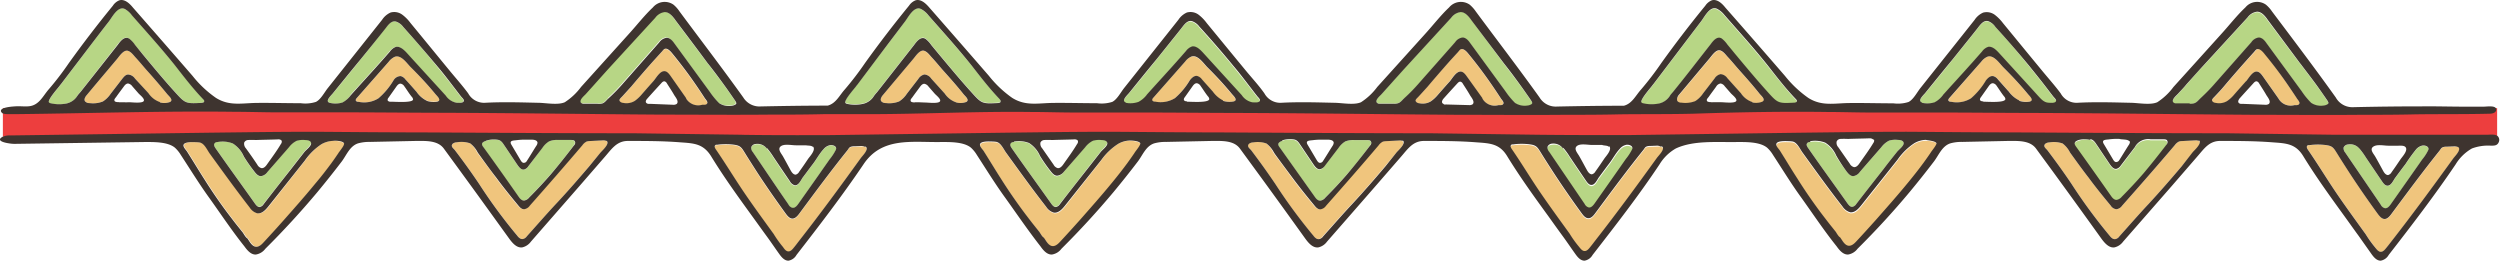 <svg id="fccfc00d-8e9b-4db5-b6a5-1d6710fc8cf4" data-name="Layer 1" xmlns="http://www.w3.org/2000/svg" viewBox="0 0 436 45.46"><defs><style>.b16361cb-ac12-4da9-b280-793606953ff0{fill:#ed3e3e;}.aac7b020-ea4e-4cf7-b118-4e58ae79e60c{fill:#f0c57d;}.ac56b418-695c-413c-93b5-c582717fa8a4{fill:#b7d685;}.ef7e3860-afa5-4f58-a26a-8845970b12a5{fill:#3e342f;}</style></defs><rect class="b16361cb-ac12-4da9-b280-793606953ff0" x="215.5" y="-196.14" width="5" height="435" transform="translate(239.36 -196.64) rotate(90)"/><path class="aac7b020-ea4e-4cf7-b118-4e58ae79e60c" d="M380.48,24.6l2.36-.12a1.11,1.11,0,0,1,.63.11c.71.46-.78,1.76-1.07,2.11L380.49,29c-1.87,2.21-3.78,4.41-5.75,6.54-1.75,1.86-3.41,3.78-5.12,5.68a1.14,1.14,0,0,1-.69.48c-.4.08-.76-.26-1-.58a92.83,92.83,0,0,1-6.66-9.05c-1.34-2-2.74-3.93-4.2-5.86-.24-.31-.83-.67-.38-1.13a1.18,1.18,0,0,1,.72-.24,4.65,4.65,0,0,1,2.31.18A4.56,4.56,0,0,1,361,26.57l.16.23c1,1.38,2,2.78,3.09,4.18,1.22,1.66,2.53,3.27,3.84,4.85a1.36,1.36,0,0,0,1,.66,1.41,1.41,0,0,0,1-.61c3.09-3.49,6.17-7,9.17-10.54a2.09,2.09,0,0,1,.74-.65A2.05,2.05,0,0,1,380.48,24.6Zm-73.09-6.82c.61-.35-.2-1-.49-1.36-1.15-1.45-2.39-2.84-3.62-4.22-.65-.73-1.25-1.48-1.91-2.18-.38-.41-.81-1-1.38-1.18-.72-.17-1.45,1-1.85,1.43l-1.76,2.09-3.51,4.18c-.27.31-.56.78-.31,1.12s.49.28.78.31a4.69,4.69,0,0,0,2.33-.28A4.57,4.57,0,0,0,297,16.35l2-2.59a1.66,1.66,0,0,1,1.06-.77,1.61,1.61,0,0,1,1.19.71l2.24,2.49.11.12a3.86,3.86,0,0,0,2,1.55A2.84,2.84,0,0,0,307.39,17.78Zm26.5,7.31A10.8,10.8,0,0,0,331,27.94L324.62,36c-.5.62-1.14,1.31-1.93,1.2a2.38,2.38,0,0,1-1.32-1c-2.43-3.08-4.72-6.27-7-9.45-.44-.61-.93-1.78-1.76-1.9a5.94,5.94,0,0,0-.65-.05c-.45,0-1.94-.11-2.13.45-.14.38.46.93.64,1.23l1,1.6c.65,1.08,1.31,2.15,2,3.2,1.33,2.09,2.71,4.14,4.21,6.12.53.69,1.06,1.39,1.6,2.07l.88,1.1c.2.24.5.82.78,1,.33.41.75,1.22,1.26,1.41s1.15-.25,1.51-.64c1.15-1.23,2.28-2.48,3.41-3.74,1.92-2.18,3.85-4.35,5.69-6.6.93-1.13,1.83-2.27,2.69-3.44.42-.58.85-1.18,1.25-1.78.2-.31,1.15-1.38,1-1.72s-1.48-.52-1.86-.51A4.33,4.33,0,0,0,333.89,25.09Zm19.76-8.7c-1.35-1.6-2.77-3.15-4.26-4.63-.64-.64-1.68-2.25-2.78-1.86a2.76,2.76,0,0,0-1.08.87L340,17.11c-.34.38-.15.61.34.65a4.69,4.69,0,0,0,3.45-.61,12.54,12.54,0,0,0,2.6-3.13c.32-.4.74-.81,1.25-.74a1.54,1.54,0,0,1,.85.6l1.78,2a.77.77,0,0,1,.12.13,4.82,4.82,0,0,0,1.81,1.55,3.77,3.77,0,0,0,1.79.15C354.82,17.53,354,16.78,353.65,16.39Zm41-3.09,2.73,3.88a2.45,2.45,0,0,0,2.74,1.17c.26-.06.55.06.78-.12.4-.31-.12-.76-.32-1.09-.58-.89-1.18-1.78-1.78-2.65C397.6,12.74,396.3,11,395,9.4c-.26-.33-.83-1-1.33-.81-.2.07-.43.45-.59.59l-1.56,1.72c-1.25,1.41-2.49,2.83-3.7,4.27-.48.58-1,1.12-1.53,1.68-.18.21-.58.47-.5.76s.43.36.64.4a2.74,2.74,0,0,0,2-.33,6.23,6.23,0,0,0,1.22-1.13c.69-.79,1.39-1.58,2.09-2.36.43-.51,1.09-1.71,1.86-1.71C394.05,12.48,394.38,12.91,394.66,13.3Zm31.43,12.39c-.33.11-.4.37-.6.61-2.9,3.62-5.64,7.33-8.42,11.07-.29.4-.67.85-1.17.84s-.82-.43-1.12-.81c-1.69-2.32-3.33-4.68-4.9-7.08-.79-1.22-1.58-2.45-2.34-3.68-.51-.82-.76-1.15-1.73-1.3a10.75,10.75,0,0,0-3.05,0,.69.69,0,0,0-.2,0,.32.32,0,0,0-.12.08c-.19.18-.05.5.11.73,1.71,2.44,3.22,5,4.91,7.47s3.44,4.87,5.18,7.29a19.11,19.11,0,0,0,1.61,2.25c.23.33.52.77,1,.77s.77-.43,1-.73.59-.74.88-1.12c3.69-4.73,7.26-9.59,10.77-14.45.3-.41,1.56-1.66.75-2a1.78,1.78,0,0,0-.65-.07l-1.21.05A1.79,1.79,0,0,0,426.09,25.69Zm-211.31-9.3c-1.34-1.6-2.76-3.15-4.25-4.63-.64-.64-1.68-2.25-2.78-1.86a2.76,2.76,0,0,0-1.08.87l-5.58,6.34c-.33.38-.14.61.34.65a4.73,4.73,0,0,0,3.46-.61,12.76,12.76,0,0,0,2.6-3.13c.32-.4.74-.81,1.25-.74a1.54,1.54,0,0,1,.85.6l1.78,2,.12.13a4.79,4.79,0,0,0,1.8,1.55,3.82,3.82,0,0,0,1.8.15C216,17.53,215.11,16.78,214.78,16.39ZM195,25.09a10.8,10.8,0,0,0-2.91,2.85L185.76,36c-.5.62-1.14,1.31-1.93,1.2a2.34,2.34,0,0,1-1.32-1c-2.43-3.08-4.72-6.27-7-9.45-.44-.61-.94-1.78-1.76-1.9a5.94,5.94,0,0,0-.65-.05c-.45,0-1.94-.11-2.14.45-.13.38.46.93.65,1.23.32.54.65,1.07,1,1.6.65,1.08,1.3,2.15,2,3.2,1.34,2.09,2.72,4.14,4.22,6.12.53.69,1,1.39,1.6,2.07l.88,1.1c.2.24.5.82.78,1,.32.41.75,1.22,1.26,1.41s1.15-.25,1.51-.64c1.15-1.23,2.28-2.48,3.41-3.74,1.92-2.18,3.85-4.35,5.69-6.6.93-1.13,1.83-2.27,2.69-3.44.42-.58.85-1.18,1.25-1.78.2-.31,1.15-1.38,1-1.72s-1.48-.52-1.86-.51A4.33,4.33,0,0,0,195,25.09Zm46.59-.49a2.05,2.05,0,0,0-.56.09,2,2,0,0,0-.74.65c-3,3.56-6.08,7.05-9.17,10.54a1.41,1.41,0,0,1-1,.61c-.4,0-.71-.34-1-.66-1.3-1.58-2.61-3.19-3.84-4.85-1-1.4-2.06-2.8-3.09-4.18a1.82,1.82,0,0,0-.15-.23A4.68,4.68,0,0,0,220.83,25a4.68,4.68,0,0,0-2.32-.18,1.17,1.17,0,0,0-.71.24c-.45.47.13.82.38,1.13,1.46,1.93,2.85,3.87,4.2,5.86A92.83,92.83,0,0,0,229,41.1c.27.32.63.66,1,.58a1.14,1.14,0,0,0,.69-.48c1.71-1.9,3.37-3.82,5.11-5.68,2-2.13,3.89-4.33,5.76-6.54l1.91-2.28c.29-.35,1.78-1.65,1.07-2.11a1.11,1.11,0,0,0-.63-.11Zm45.6,1.09c-.32.11-.39.37-.59.61-2.91,3.62-5.64,7.33-8.42,11.07-.29.4-.68.85-1.17.84s-.83-.43-1.12-.81c-1.69-2.32-3.33-4.68-4.9-7.08-.79-1.22-1.58-2.44-2.34-3.68-.51-.82-.76-1.15-1.73-1.3a10.82,10.82,0,0,0-3.06,0,.63.63,0,0,0-.19,0,.25.25,0,0,0-.12.08c-.2.18-.05.5.11.73,1.71,2.44,3.22,5,4.9,7.47s3.44,4.87,5.19,7.29a18.31,18.31,0,0,0,1.61,2.25c.23.33.52.77,1,.77s.77-.43,1-.73.58-.74.87-1.12c3.7-4.73,7.27-9.59,10.77-14.45.31-.41,1.57-1.66.75-2a1.71,1.71,0,0,0-.64-.07l-1.21.05A1.87,1.87,0,0,0,287.22,25.69Zm-25.17-7.46c.4-.31-.12-.76-.33-1.09-.58-.89-1.17-1.78-1.78-2.65-1.21-1.75-2.5-3.45-3.85-5.09-.26-.33-.83-1-1.33-.81-.21.07-.44.45-.59.59-.52.57-1,1.14-1.57,1.72-1.24,1.41-2.48,2.83-3.69,4.27-.49.58-1,1.12-1.53,1.68-.18.21-.58.47-.51.76s.44.36.65.4a2.75,2.75,0,0,0,2-.33,6.23,6.23,0,0,0,1.22-1.13c.69-.79,1.38-1.58,2.09-2.36.43-.51,1.09-1.71,1.86-1.71.47,0,.81.43,1.09.82l2.73,3.88a2.44,2.44,0,0,0,2.73,1.17C261.53,18.29,261.82,18.41,262.05,18.23Zm-93.52-.45c.61-.35-.2-1-.49-1.36-1.15-1.45-2.39-2.84-3.63-4.22-.64-.73-1.24-1.48-1.9-2.18-.39-.41-.81-1-1.38-1.18-.73-.17-1.45,1-1.85,1.43l-1.76,2.09L154,16.54c-.27.31-.56.78-.32,1.12a1,1,0,0,0,.79.31,4.7,4.7,0,0,0,2.33-.28,4.42,4.42,0,0,0,1.35-1.34l2-2.59a1.66,1.66,0,0,1,1.06-.77,1.58,1.58,0,0,1,1.18.71l2.24,2.49.11.12a3.92,3.92,0,0,0,2,1.55A2.85,2.85,0,0,0,168.53,17.78ZM75.92,16.39c-1.34-1.6-2.76-3.15-4.25-4.63C71,11.12,70,9.51,68.88,9.9a2.81,2.81,0,0,0-1.07.87l-5.58,6.34c-.34.38-.14.61.34.65A4.69,4.69,0,0,0,66,17.15,12.58,12.58,0,0,0,68.63,14a1.48,1.48,0,0,1,1.25-.74,1.52,1.52,0,0,1,.84.6c.6.67,1.19,1.35,1.79,2l.12.13a4.71,4.71,0,0,0,1.8,1.55,3.79,3.79,0,0,0,1.79.15C77.1,17.53,76.25,16.78,75.92,16.39ZM29.67,17.78c.61-.35-.21-1-.5-1.36C28,15,26.79,13.58,25.55,12.2c-.64-.73-1.25-1.48-1.9-2.18-.39-.41-.81-1-1.38-1.18-.73-.17-1.45,1-1.85,1.43l-1.76,2.09c-1.18,1.39-2.34,2.78-3.51,4.18-.27.31-.56.78-.32,1.12a1,1,0,0,0,.79.31,4.65,4.65,0,0,0,2.32-.28,4.57,4.57,0,0,0,1.36-1.34l2-2.59c.28-.35.61-.74,1.05-.77a1.58,1.58,0,0,1,1.19.71l2.24,2.49.11.12a3.92,3.92,0,0,0,2,1.55A2.85,2.85,0,0,0,29.67,17.78Zm93.52.45c.4-.31-.12-.76-.33-1.09-.58-.89-1.17-1.78-1.78-2.65-1.21-1.75-2.51-3.45-3.85-5.09-.27-.33-.84-1-1.33-.81-.21.07-.44.45-.6.59l-1.56,1.72q-1.87,2.12-3.69,4.27c-.49.58-1,1.12-1.53,1.68-.18.21-.58.47-.51.76s.44.36.64.4a2.77,2.77,0,0,0,2-.33,6.52,6.52,0,0,0,1.22-1.13c.69-.79,1.38-1.58,2.08-2.36.44-.51,1.09-1.71,1.87-1.71.47,0,.81.43,1.09.82l2.72,3.88a2.46,2.46,0,0,0,2.74,1.17C122.67,18.29,123,18.41,123.19,18.23Zm25.17,7.46c-.32.11-.4.37-.59.61-2.91,3.62-5.65,7.33-8.42,11.07-.29.4-.68.85-1.18.84s-.82-.43-1.11-.81q-2.55-3.48-4.91-7.08c-.78-1.22-1.57-2.44-2.33-3.68-.51-.82-.77-1.15-1.74-1.3a10.74,10.74,0,0,0-3.05,0,.63.63,0,0,0-.19,0,.25.25,0,0,0-.12.08c-.2.18,0,.5.11.73,1.7,2.44,3.22,5,4.9,7.47s3.44,4.87,5.19,7.29a18.31,18.31,0,0,0,1.61,2.25c.23.33.52.77.95.77s.78-.43,1-.73.58-.74.87-1.12c3.7-4.73,7.27-9.59,10.77-14.45.3-.41,1.56-1.66.75-2a1.71,1.71,0,0,0-.64-.07L149,25.6A1.87,1.87,0,0,0,148.36,25.69ZM102.75,24.6a2,2,0,0,0-.55.09,2,2,0,0,0-.74.65c-3,3.56-6.08,7.05-9.17,10.54a1.43,1.43,0,0,1-1,.61c-.4,0-.71-.34-1-.66-1.31-1.58-2.62-3.19-3.84-4.85-1-1.4-2.06-2.8-3.09-4.18l-.16-.23A4.54,4.54,0,0,0,82,25a4.68,4.68,0,0,0-2.32-.18,1.17,1.17,0,0,0-.71.24c-.45.47.13.82.37,1.13,1.47,1.93,2.86,3.87,4.21,5.86a91.21,91.21,0,0,0,6.66,9.05c.27.32.63.66,1,.58a1.14,1.14,0,0,0,.69-.48c1.71-1.9,3.37-3.82,5.11-5.68,2-2.13,3.89-4.33,5.76-6.54l1.91-2.28c.29-.35,1.78-1.65,1.07-2.11a1.14,1.14,0,0,0-.63-.11Zm-46.59.49a10.77,10.77,0,0,0-2.9,2.85L46.9,36c-.5.62-1.14,1.31-1.93,1.2a2.31,2.31,0,0,1-1.32-1c-2.43-3.08-4.72-6.27-7-9.45-.43-.61-.93-1.78-1.75-1.9a6.14,6.14,0,0,0-.66-.05c-.44,0-1.93-.11-2.13.45-.13.38.46.93.64,1.23l1,1.6c.66,1.08,1.31,2.15,2,3.2,1.33,2.09,2.71,4.14,4.22,6.12.53.69,1.05,1.39,1.6,2.07l.88,1.1c.19.24.5.82.78,1,.32.41.75,1.22,1.26,1.41s1.15-.25,1.51-.64q1.73-1.84,3.4-3.74c1.93-2.18,3.86-4.35,5.7-6.6.93-1.13,1.83-2.27,2.69-3.44.42-.58.84-1.18,1.24-1.78.21-.31,1.15-1.38,1-1.72s-1.47-.52-1.85-.51A4.41,4.41,0,0,0,56.16,25.09Z"/><path class="ac56b418-695c-413c-93b5-c582717fa8a4" d="M315.69,24.76a4.89,4.89,0,0,1,2.61.26,5,5,0,0,1,1.91,2.25A28.74,28.74,0,0,0,322,29.84c.32.42.69.88,1.2.88a1.7,1.7,0,0,0,1.17-.75c1.24-1.44,2.5-2.88,3.75-4.32a3.85,3.85,0,0,1,1.33-1.12A3.77,3.77,0,0,1,331,24.4c.38,0,1,.1,1,.59s-.88,1.13-1.15,1.48c-.8,1-1.6,2-2.39,3.05-1.57,2-3.15,4-4.72,6.05a1.07,1.07,0,0,1-.72.51c-.35,0-.6-.31-.81-.59-2.29-3.24-4.64-6.45-6.9-9.71-.16-.23-.32-.52-.18-.75S315.45,24.79,315.69,24.76Zm93.05,1a1.16,1.16,0,0,0,.28.87l6.2,9.12a1.1,1.1,0,0,0,.72.6c.41.06.75-.33,1-.67l3.63-5.16c.61-.87,1.23-1.74,1.84-2.63a7.92,7.92,0,0,0,1.09-1.68c.22-.57-.49-.86-1-.79a2,2,0,0,0-1.15.7,30.24,30.24,0,0,0-1.83,2.54c-.6.77-1.18,1.57-1.77,2.36-.35.46-.75,1.52-1.47,1.39-.35-.06-.59-.39-.8-.68l-2.88-4.26a13,13,0,0,0-1.11-1.53,2.07,2.07,0,0,0-2-.72A.92.92,0,0,0,408.74,25.73Zm-46.72,0c2,2.85,4,5.68,6.05,8.53.26.35.57.75,1,.75a1.45,1.45,0,0,0,.89-.52c1.3-1.31,2.56-2.65,3.77-4.05,1.41-1.6,2.74-3.28,4-5,.16-.2.33-.49.2-.73s-.43-.27-.69-.27l-2.2,0a2.66,2.66,0,0,0-2.79,1.39L369.88,29a1.37,1.37,0,0,1-.68.56c-.52.13-1-.38-1.26-.82l-1.54-2.29c-.2-.31-.41-.62-.62-.93-.34-.49-.61-1-1.22-1.12a4.28,4.28,0,0,0-2.07.16C361.81,24.79,361.54,25.08,362,25.73Zm-70.76-9c.16-.24.36-.44.54-.66,2.16-2.74,4.3-5.48,6.45-8.22.46-.58,1.2-1.59,2-1.06a4.71,4.71,0,0,1,1,1.08c.45.53.89,1.07,1.34,1.62,1.82,2.18,3.64,4.37,5.54,6.48s1.91,2.16,4.8,2a1,1,0,0,0,.36-.12c.16-.27-.05-.41-.18-.56-1.74-1.84-3.27-3.85-4.84-5.81-2.41-3-5-5.88-7.54-8.78a4,4,0,0,0-1.35-1.12c-1.2-.5-2.15,1.43-2.72,2.18-1,1.25-1.91,2.51-2.86,3.76l-5.49,7.23a2.92,2.92,0,0,0-.23.29c-.28.38-2.14,2.47-1.84,2.88a.46.46,0,0,0,.26.15,6.48,6.48,0,0,0,2.84,0A3,3,0,0,0,291.26,16.69Zm47.63-.12c2.27-2.52,4.57-5,6.8-7.57a2.15,2.15,0,0,1,1.09-.8c.69-.13,1.31.44,1.79,1,2.28,2.51,4.57,5,6.84,7.5.53.57,1,1.2,1.85,1.25.3,0,1.33.14,1.33-.38,0-.23-.34-.51-.46-.67-.47-.59-.92-1.2-1.38-1.79-.92-1.2-1.87-2.37-2.81-3.54Q351.06,8.05,348,4.7a2.67,2.67,0,0,0-1.27-.94c-.87-.23-1.48.77-1.94,1.34-.7.89-1.41,1.77-2.12,2.65l-2.11,2.63c-1.61,2-3.23,4-4.85,5.95-.31.36-1.35,1.32-.55,1.59a4.22,4.22,0,0,0,2.23,0A4.26,4.26,0,0,0,338.89,16.57Zm44.9.55a32.92,32.92,0,0,0,2.66-2.75l6.18-7a1.87,1.87,0,0,1,1.29-.82c.59,0,1,.52,1.37,1l6.15,8.4a12.66,12.66,0,0,0,1.64,2,3.07,3.07,0,0,0,2.12.47c.24,0,.81-.1.87-.4s-.36-.72-.49-.94c-.47-.73-1-1.44-1.5-2.14-.94-1.29-1.91-2.54-2.86-3.8a.69.69,0,0,1-.11-.13l-5.65-7.53-.11-.16c-.44-.6-1-1.25-1.75-1.25a2.42,2.42,0,0,0-1.66,1l-7.79,8.49c-1,1-1.9,2.11-2.85,3.16-.47.53-.94,1.06-1.42,1.58l-.07.08c-.25.28-1.19,1-.82,1.49a.64.64,0,0,0,.56.18c.77,0,1.55,0,2.31,0a2.1,2.1,0,0,0,.83-.08C383.13,17.88,383.45,17.41,383.79,17.12Zm-138.87,0a31.51,31.51,0,0,0,2.67-2.75l6.18-7a1.87,1.87,0,0,1,1.29-.82c.58,0,1,.52,1.37,1l6.14,8.4a13.3,13.3,0,0,0,1.65,2,3.07,3.07,0,0,0,2.12.47c.24,0,.81-.1.87-.4s-.36-.72-.49-.94c-.48-.73-1-1.44-1.51-2.14-.93-1.29-1.9-2.54-2.86-3.8a1.47,1.47,0,0,1-.1-.13L256.6,3.47l-.11-.16c-.45-.6-1-1.25-1.75-1.25a2.4,2.4,0,0,0-1.66,1l-7.79,8.49c-1,1-1.91,2.11-2.85,3.16L241,16.31a.29.29,0,0,0-.07.08c-.25.28-1.19,1-.82,1.49a.63.63,0,0,0,.55.18c.78,0,1.55,0,2.32,0a2.1,2.1,0,0,0,.83-.08C244.27,17.88,244.58,17.41,244.92,17.12Zm25,8.61a1.12,1.12,0,0,0,.28.87l6.2,9.12a1.11,1.11,0,0,0,.71.6c.42.06.75-.33,1-.67l3.63-5.16,1.84-2.63a8.79,8.79,0,0,0,1.09-1.68c.22-.57-.49-.86-1-.79a2,2,0,0,0-1.15.7c-.71.76-1.2,1.72-1.83,2.54s-1.17,1.57-1.76,2.36c-.36.46-.75,1.52-1.47,1.39-.35-.06-.59-.39-.8-.68-1-1.41-1.93-2.84-2.88-4.26a12,12,0,0,0-1.12-1.53,2.05,2.05,0,0,0-2-.72A.9.9,0,0,0,269.88,25.73ZM200,16.57c2.26-2.52,4.57-5,6.79-7.57a2.22,2.22,0,0,1,1.1-.8c.69-.13,1.3.44,1.79,1l6.84,7.5a2.89,2.89,0,0,0,1.84,1.25c.31,0,1.34.14,1.34-.38,0-.23-.34-.51-.46-.67-.48-.59-.92-1.2-1.39-1.79-.92-1.2-1.86-2.37-2.81-3.54q-2.87-3.48-5.92-6.83a2.67,2.67,0,0,0-1.27-.94c-.87-.23-1.48.77-1.94,1.34-.7.89-1.42,1.77-2.12,2.65l-2.11,2.63c-1.61,2-3.23,4-4.85,5.95-.31.36-1.35,1.32-.55,1.59a4.22,4.22,0,0,0,2.23,0A4.35,4.35,0,0,0,200,16.57ZM161.89,2.67a3.9,3.9,0,0,0-1.34-1.12c-1.2-.5-2.16,1.43-2.73,2.18L155,7.49l-5.49,7.23a2.92,2.92,0,0,0-.23.29c-.28.38-2.15,2.47-1.84,2.88a.46.46,0,0,0,.26.15,6.48,6.48,0,0,0,2.84,0,3,3,0,0,0,1.89-1.38,6.76,6.76,0,0,1,.54-.66c2.16-2.74,4.3-5.48,6.45-8.22.46-.58,1.2-1.59,2-1.06a4.71,4.71,0,0,1,1,1.08l1.34,1.62c1.82,2.18,3.63,4.37,5.54,6.48s1.91,2.16,4.79,2a1,1,0,0,0,.37-.12c.15-.27-.05-.41-.19-.56-1.73-1.84-3.27-3.85-4.83-5.81C167,8.43,164.44,5.57,161.89,2.67Zm61.26,23.06,6.06,8.53c.26.35.57.75,1,.75a1.4,1.4,0,0,0,.88-.52c1.31-1.31,2.57-2.65,3.78-4.05,1.41-1.6,2.74-3.28,4-5,.15-.2.32-.49.2-.73s-.43-.27-.69-.27c-.74,0-1.46,0-2.2,0a3.73,3.73,0,0,0-1.59.23,3.69,3.69,0,0,0-1.2,1.16c-.81,1.05-1.62,2.12-2.43,3.18a1.42,1.42,0,0,1-.68.56c-.52.13-1-.38-1.26-.82l-1.54-2.29c-.21-.31-.41-.62-.62-.92-.34-.5-.62-1-1.22-1.13a4.27,4.27,0,0,0-2.07.16C223,24.79,222.68,25.08,223.15,25.73ZM176.21,25c-.13.23,0,.52.18.75,2.27,3.26,4.62,6.47,6.91,9.71.21.28.46.61.81.59a1.11,1.11,0,0,0,.72-.51c1.57-2,3.15-4,4.72-6.05l2.39-3.05c.26-.35,1.07-1,1.15-1.48s-.6-.58-1-.59a3.77,3.77,0,0,0-1.53.13,3.85,3.85,0,0,0-1.33,1.12L185.5,30a1.66,1.66,0,0,1-1.16.75c-.51,0-.88-.46-1.2-.88a26.81,26.81,0,0,1-1.79-2.57A5,5,0,0,0,179.44,25a4.89,4.89,0,0,0-2.61-.26C176.59,24.79,176.32,24.82,176.21,25Zm-91.92.7c2,2.85,4,5.68,6.06,8.53.25.35.57.75,1,.75a1.4,1.4,0,0,0,.88-.52c1.31-1.31,2.57-2.65,3.78-4.05,1.41-1.6,2.74-3.28,4-5,.16-.2.33-.49.21-.73s-.44-.27-.69-.27c-.74,0-1.47,0-2.2,0a3.71,3.71,0,0,0-1.59.23,3.69,3.69,0,0,0-1.2,1.16L92.15,29a1.35,1.35,0,0,1-.67.56c-.53.13-1-.38-1.26-.82l-1.54-2.29c-.21-.31-.41-.62-.62-.92-.34-.5-.62-1-1.22-1.13a4.32,4.32,0,0,0-2.08.16C84.09,24.79,83.82,25.08,84.29,25.73ZM37.35,25c-.13.23,0,.52.18.75,2.27,3.26,4.62,6.47,6.91,9.71.2.28.46.61.81.59a1.07,1.07,0,0,0,.71-.51c1.58-2,3.15-4,4.73-6.05l2.38-3.05c.27-.35,1.08-1,1.16-1.48s-.6-.58-1-.59a3.75,3.75,0,0,0-1.53.13,3.76,3.76,0,0,0-1.33,1.12L46.64,30a1.68,1.68,0,0,1-1.16.75c-.51,0-.89-.46-1.2-.88a26.81,26.81,0,0,1-1.79-2.57A5,5,0,0,0,40.57,25a4.85,4.85,0,0,0-2.6-.26C37.73,24.79,37.46,24.82,37.35,25Zm93.67.7a1.11,1.11,0,0,0,.27.87c2.08,3,4.13,6.08,6.21,9.12a1.08,1.08,0,0,0,.71.6c.41.06.75-.33,1-.67l3.64-5.16c.6-.87,1.22-1.74,1.84-2.63a8.79,8.79,0,0,0,1.09-1.68c.22-.57-.5-.86-1-.79a2,2,0,0,0-1.15.7c-.71.76-1.2,1.72-1.83,2.54S140.6,30.2,140,31c-.35.46-.75,1.52-1.46,1.39a1.4,1.4,0,0,1-.8-.68c-1-1.41-1.93-2.84-2.88-4.26a13.05,13.05,0,0,0-1.12-1.53,2.06,2.06,0,0,0-2-.72A.89.89,0,0,0,131,25.73Zm-25-8.61a31.51,31.51,0,0,0,2.67-2.75l6.17-7a1.91,1.91,0,0,1,1.3-.82c.58,0,1,.52,1.37,1l6.14,8.4a13.3,13.3,0,0,0,1.65,2,3.06,3.06,0,0,0,2.12.47c.24,0,.81-.1.87-.4s-.36-.72-.5-.94c-.47-.73-1-1.44-1.5-2.14-.93-1.29-1.9-2.54-2.86-3.8l-.11-.13c-1.87-2.51-3.76-5-5.64-7.53l-.11-.16c-.45-.6-1-1.25-1.76-1.25a2.42,2.42,0,0,0-1.66,1l-7.79,8.49c-1,1-1.9,2.11-2.84,3.16l-1.42,1.58a.29.29,0,0,0-.07.08c-.26.28-1.19,1-.83,1.49a.65.65,0,0,0,.56.18c.78,0,1.55,0,2.31,0A2.17,2.17,0,0,0,105,18C105.41,17.88,105.72,17.41,106.06,17.12Zm-92.53-.43c.16-.24.37-.44.55-.66q3.24-4.11,6.44-8.22c.46-.58,1.2-1.59,2-1.06a4.46,4.46,0,0,1,1,1.08L24.9,9.45c1.81,2.18,3.63,4.37,5.53,6.48s1.92,2.16,4.8,2a1,1,0,0,0,.36-.12c.16-.27,0-.41-.18-.56-1.73-1.84-3.27-3.85-4.83-5.81-2.41-3-5-5.88-7.55-8.78a3.9,3.9,0,0,0-1.34-1.12C20.49,1.05,19.53,3,19,3.73,18,5,17.06,6.24,16.1,7.49l-5.48,7.23a2.92,2.92,0,0,0-.23.29c-.28.38-2.15,2.47-1.85,2.88a.46.46,0,0,0,.27.15,6.48,6.48,0,0,0,2.84,0A3,3,0,0,0,13.53,16.69Zm47.64-.12c2.26-2.52,4.56-5,6.79-7.57a2.2,2.2,0,0,1,1.09-.8c.69-.13,1.31.44,1.8,1,2.27,2.51,4.56,5,6.84,7.5a2.89,2.89,0,0,0,1.84,1.25c.3,0,1.33.14,1.33-.38,0-.23-.34-.51-.46-.67-.47-.59-.92-1.2-1.38-1.79-.92-1.2-1.86-2.37-2.81-3.54Q73.35,8.05,70.29,4.7A2.67,2.67,0,0,0,69,3.76c-.88-.23-1.48.77-1.94,1.34C66.38,6,65.66,6.87,65,7.75l-2.11,2.63c-1.61,2-3.23,4-4.86,5.95-.3.36-1.34,1.32-.54,1.59a4.22,4.22,0,0,0,2.23,0A4.44,4.44,0,0,0,61.17,16.57Z"/><path class="ef7e3860-afa5-4f58-a26a-8845970b12a5" d="M172.46,13.22q-5.21-6-10.41-11.93c-.62-.72-1.46-1.49-2.36-1.24a2.48,2.48,0,0,0-1.15.93q-4,4.89-7.67,10a53.7,53.7,0,0,1-3.52,4.6c-.95,1.05-1.56,2.46-3,2.84-3.89,0-7.77.06-11.65.14A3.31,3.31,0,0,1,129.63,17C126,11.93,122.22,7,118.51,2A5.51,5.51,0,0,0,117.45.81a2.68,2.68,0,0,0-3.59.49c-1.49,1.4-2.8,3.1-4.18,4.61l-8.34,9.25a10.91,10.91,0,0,1-2.84,2.67c-1.16.52-3.17.14-4.47.1-3.17-.07-6.36-.18-9.53,0a3.17,3.17,0,0,1-2.85-1.65c-1.05-1.42-2.24-2.74-3.35-4.1C76.05,9.45,73.83,6.72,71.58,4a6.92,6.92,0,0,0-1.45-1.46,2.37,2.37,0,0,0-2-.36,3.44,3.44,0,0,0-1.49,1.27l-9.46,11.9c-.59.73-1.23,2-2.08,2.42a6.05,6.05,0,0,1-2.65.23c-2.57,0-5.14-.08-7.7-.05s-4.74.59-7.09-.88a19.14,19.14,0,0,1-4.09-3.85q-5.21-6-10.41-11.93C22.57.57,21.72-.2,20.83.05A2.43,2.43,0,0,0,19.68,1q-4,4.89-7.67,10a51.83,51.83,0,0,1-3.53,4.6c-1,1.15-1.66,2.75-3.41,2.93-.61.07-1.24,0-1.86,0-.42,0-3.85.1-2.88,1.14.22.23.85.25,1.38.23l.68,0h.94c12.55-.14,25.15-.57,37.7-.4,2.8,0,5.64.12,8.47.09,3.14,0,6.28,0,9.41,0,6.22,0,12.43.07,18.65.08,12.57.05,25.15.23,37.72.32,6.29,0,12.57.06,18.86,0,3.15,0,6.3,0,9.44-.08,2.52,0,5,0,7.55,0,9.59,0,19.17-.51,28.77-.38,2.79,0,5.63.12,8.46.09,3.14,0,6.28,0,9.42,0,6.21,0,12.42.07,18.64.08,12.57.05,25.15.23,37.72.32,6.29,0,12.58.06,18.86,0,3.15,0,6.31,0,9.44-.08,4.31-.06,8.53,0,12.84-.11,7.81-.26,15.64-.41,23.48-.3,2.8,0,5.63.12,8.47.09,3.13,0,6.27,0,9.41,0,6.21,0,12.43.07,18.64.08,12.58.05,25.15.23,37.72.32,6.29,0,12.58.06,18.87,0,3.14,0,6.28,0,9.43-.08,4.31-.06,8.53,0,12.84-.11.48,0,1.06-.12,1.18-.57.24-1-1.67-.64-2.21-.66l-3.35,0c-2.47,0-4.95-.08-7.4-.05q-6,0-11.91.14A3.3,3.3,0,0,1,407.36,17C403.74,11.93,400,7,396.24,2A5.56,5.56,0,0,0,395.17.81a2.66,2.66,0,0,0-3.58.49c-1.49,1.4-2.8,3.1-4.18,4.61-2.79,3.09-5.56,6.17-8.35,9.25a10.88,10.88,0,0,1-2.83,2.67c-1.17.52-3.18.14-4.47.1-3.18-.07-6.36-.18-9.54,0a3.16,3.16,0,0,1-2.84-1.65c-1.06-1.42-2.25-2.74-3.36-4.1-2.24-2.71-4.47-5.44-6.71-8.16a7.43,7.43,0,0,0-1.45-1.46,2.39,2.39,0,0,0-2-.36,3.44,3.44,0,0,0-1.49,1.27l-9.46,11.9c-.58.73-1.22,2-2.07,2.42a6.08,6.08,0,0,1-2.65.23c-2.57,0-5.14-.08-7.71-.05s-4.74.59-7.09-.88a19.62,19.62,0,0,1-4.09-3.85q-5.19-6-10.41-11.93C300.3.57,299.45-.2,298.55.05A2.53,2.53,0,0,0,297.4,1q-4,4.89-7.67,10a53.7,53.7,0,0,1-3.52,4.6c-.95,1.05-1.56,2.46-3,2.84-3.88,0-7.77.06-11.64.14A3.29,3.29,0,0,1,268.5,17c-3.63-5.07-7.42-10-11.12-15A5.85,5.85,0,0,0,256.31.81a2.68,2.68,0,0,0-3.59.49c-1.49,1.4-2.79,3.1-4.17,4.61l-8.35,9.25a10.91,10.91,0,0,1-2.84,2.67c-1.16.52-3.17.14-4.47.1-3.17-.07-6.36-.18-9.53,0a3.17,3.17,0,0,1-2.85-1.65c-1-1.42-2.24-2.74-3.35-4.1-2.24-2.71-4.47-5.44-6.71-8.16A7.21,7.21,0,0,0,209,2.54a2.37,2.37,0,0,0-2-.36,3.44,3.44,0,0,0-1.49,1.27l-9.46,11.9c-.58.73-1.23,2-2.07,2.42a6.11,6.11,0,0,1-2.66.23c-2.56,0-5.13-.08-7.7-.05s-4.74.59-7.09-.88A19.37,19.37,0,0,1,172.46,13.22Zm-115,4.7c-.8-.27.24-1.23.54-1.59,1.63-2,3.25-4,4.86-5.95L65,7.75c.7-.88,1.42-1.76,2.12-2.65.46-.57,1.06-1.57,1.94-1.34a2.67,2.67,0,0,1,1.27.94q3,3.35,5.92,6.83c1,1.17,1.89,2.34,2.81,3.54.46.59.91,1.2,1.38,1.79.12.16.46.44.46.67,0,.52-1,.4-1.33.38a2.89,2.89,0,0,1-1.84-1.25c-2.28-2.5-4.57-5-6.84-7.5-.49-.52-1.11-1.09-1.8-1A2.2,2.2,0,0,0,68,9c-2.23,2.57-4.53,5.05-6.79,7.57a4.44,4.44,0,0,1-1.49,1.31A4.22,4.22,0,0,1,57.45,17.92Zm17-.33A4.71,4.71,0,0,1,72.63,16l-.12-.13c-.6-.68-1.19-1.36-1.79-2a1.52,1.52,0,0,0-.84-.6,1.48,1.48,0,0,0-1.25.74A12.58,12.58,0,0,1,66,17.15a4.69,4.69,0,0,1-3.45.61c-.48,0-.68-.27-.34-.65l5.58-6.34a2.81,2.81,0,0,1,1.07-.87C70,9.51,71,11.12,71.67,11.76c1.49,1.48,2.91,3,4.25,4.63.33.39,1.18,1.14.3,1.35A3.79,3.79,0,0,1,74.43,17.59Zm-6.27.15a.67.67,0,0,1-.52-.14.24.24,0,0,1-.06-.09.53.53,0,0,1,.14-.46l1.35-1.91c.19-.28.46-.59.79-.55a1,1,0,0,1,.63.47c.44.6.8,1.22,1.29,1.82a.78.78,0,0,1,.23.46C72,18,68.69,17.72,68.16,17.74Zm36,.35c-.76,0-1.53,0-2.31,0a.65.65,0,0,1-.56-.18c-.36-.47.57-1.21.83-1.49a.29.29,0,0,1,.07-.08l1.42-1.58c.94-1.05,1.89-2.12,2.84-3.16l7.79-8.49a2.42,2.42,0,0,1,1.66-1c.74,0,1.31.65,1.76,1.25l.11.16c1.88,2.5,3.77,5,5.64,7.53l.11.13c1,1.26,1.93,2.51,2.86,3.8.51.7,1,1.41,1.5,2.14.14.22.56.71.5.94s-.63.39-.87.4a3.06,3.06,0,0,1-2.12-.47,13.3,13.3,0,0,1-1.65-2l-6.14-8.4c-.34-.49-.79-1-1.37-1a1.91,1.91,0,0,0-1.3.82l-6.17,7a31.51,31.51,0,0,1-2.67,2.75c-.34.29-.65.76-1.09.89A2.17,2.17,0,0,1,104.13,18.09ZM8.81,18a.46.46,0,0,1-.27-.15c-.3-.41,1.57-2.5,1.85-2.88a2.92,2.92,0,0,1,.23-.29L16.1,7.49C17.06,6.24,18,5,19,3.73c.57-.75,1.53-2.68,2.73-2.18A3.9,3.9,0,0,1,23,2.67c2.55,2.9,5.14,5.76,7.55,8.78,1.56,2,3.1,4,4.83,5.81.14.15.34.29.18.56a1,1,0,0,1-.36.12c-2.88.15-2.87.13-4.8-2s-3.72-4.3-5.53-6.48L23.55,7.83a4.46,4.46,0,0,0-1-1.08c-.84-.53-1.58.48-2,1.06Q17.31,11.92,14.08,16c-.18.22-.39.42-.55.66a3,3,0,0,1-1.88,1.38A6.48,6.48,0,0,1,8.81,18Zm11.9-.2a1.19,1.19,0,0,1-.61-.08.24.24,0,0,1-.14-.17c-.09-.23.19-.48.32-.67.41-.59.86-1.17,1.29-1.76.19-.27.44-.56.77-.56a1.14,1.14,0,0,1,.72.47l1.1,1.26c.24.27,1,.84.94,1.24-.07.57-2.12.3-2.56.3C21.94,17.87,21.31,17.81,20.71,17.84Zm7.18,0a3.92,3.92,0,0,1-2-1.55l-.11-.12L23.54,13.7A1.58,1.58,0,0,0,22.35,13c-.44,0-.77.42-1.05.77l-2,2.59a4.57,4.57,0,0,1-1.36,1.34,4.65,4.65,0,0,1-2.32.28,1,1,0,0,1-.79-.31c-.24-.34.05-.81.32-1.12,1.17-1.4,2.33-2.79,3.51-4.18l1.76-2.09c.4-.47,1.12-1.6,1.85-1.43.57.15,1,.77,1.38,1.18.65.7,1.26,1.45,1.9,2.18C26.79,13.58,28,15,29.17,16.42c.29.36,1.11,1,.5,1.36A2.85,2.85,0,0,1,27.89,17.86Zm85.48.31a1.76,1.76,0,0,1-.33,0,.63.63,0,0,1-.22-.08c-.35-.22-.16-.58.05-.81.81-.91,1.62-1.8,2.45-2.7.15-.18.36-.38.6-.33a.72.72,0,0,1,.4.37c.41.65.85,1.3,1.25,2,.23.39.9,1.14.44,1.57a1,1,0,0,1-.63.14Zm6.29-1-2.72-3.88c-.28-.39-.62-.82-1.09-.82-.78,0-1.43,1.2-1.87,1.71-.7.78-1.39,1.57-2.08,2.36a6.52,6.52,0,0,1-1.22,1.13,2.77,2.77,0,0,1-2,.33c-.2,0-.57-.15-.64-.4s.33-.55.51-.76c.52-.56,1-1.1,1.53-1.68q1.82-2.16,3.69-4.27l1.56-1.72c.16-.14.39-.52.6-.59.49-.19,1.06.48,1.33.81,1.34,1.64,2.64,3.34,3.85,5.09.61.87,1.2,1.76,1.78,2.65.21.33.73.78.33,1.09-.23.18-.52.06-.79.12A2.46,2.46,0,0,1,119.66,17.18Zm215.51.74c-.8-.27.24-1.23.55-1.59,1.62-2,3.24-4,4.85-5.95l2.11-2.63c.71-.88,1.42-1.76,2.12-2.65.46-.57,1.07-1.57,1.94-1.34A2.67,2.67,0,0,1,348,4.7q3.06,3.35,5.93,6.83c.94,1.17,1.89,2.34,2.81,3.54.46.59.91,1.2,1.38,1.79.12.16.46.44.46.67,0,.52-1,.4-1.33.38-.82-.05-1.32-.68-1.85-1.25-2.27-2.5-4.56-5-6.84-7.5-.48-.52-1.1-1.09-1.79-1a2.15,2.15,0,0,0-1.09.8c-2.23,2.57-4.53,5.05-6.8,7.57a4.26,4.26,0,0,1-1.49,1.31A4.22,4.22,0,0,1,335.17,17.92Zm17-.33A4.82,4.82,0,0,1,350.35,16a.77.77,0,0,0-.12-.13l-1.78-2a1.54,1.54,0,0,0-.85-.6c-.51-.07-.93.34-1.25.74a12.54,12.54,0,0,1-2.6,3.13,4.69,4.69,0,0,1-3.45.61c-.49,0-.68-.27-.34-.65l5.57-6.34a2.76,2.76,0,0,1,1.08-.87c1.1-.39,2.14,1.22,2.78,1.86,1.49,1.48,2.91,3,4.26,4.63.32.39,1.17,1.14.3,1.35A3.77,3.77,0,0,1,352.16,17.59Zm-6.28.15a.7.7,0,0,1-.52-.14.47.47,0,0,1-.06-.09.57.57,0,0,1,.14-.46l1.35-1.91c.19-.28.46-.59.8-.55a1,1,0,0,1,.63.47c.43.6.8,1.22,1.28,1.82a.78.78,0,0,1,.23.46C349.72,18,346.41,17.72,345.88,17.74Zm-149.57.18c-.8-.27.24-1.23.55-1.59,1.62-2,3.24-4,4.85-5.95l2.11-2.63c.7-.88,1.42-1.76,2.12-2.65.46-.57,1.07-1.57,1.94-1.34a2.67,2.67,0,0,1,1.27.94q3.06,3.35,5.92,6.83c1,1.17,1.89,2.34,2.81,3.54.47.59.91,1.2,1.39,1.79.12.16.46.44.46.67,0,.52-1,.4-1.34.38a2.89,2.89,0,0,1-1.84-1.25l-6.84-7.5c-.49-.52-1.1-1.09-1.79-1a2.22,2.22,0,0,0-1.1.8c-2.22,2.57-4.53,5.05-6.79,7.57a4.35,4.35,0,0,1-1.49,1.31A4.22,4.22,0,0,1,196.31,17.92Zm17-.33a4.79,4.79,0,0,1-1.8-1.55l-.12-.13-1.78-2a1.54,1.54,0,0,0-.85-.6c-.51-.07-.93.34-1.25.74a12.76,12.76,0,0,1-2.6,3.13,4.73,4.73,0,0,1-3.46.61c-.48,0-.67-.27-.34-.65l5.58-6.34a2.76,2.76,0,0,1,1.08-.87c1.1-.39,2.14,1.22,2.78,1.86,1.49,1.48,2.91,3,4.25,4.63.33.39,1.18,1.14.31,1.35A3.82,3.82,0,0,1,213.29,17.59Zm-6.27.15a.7.7,0,0,1-.52-.14.24.24,0,0,1-.06-.09.57.57,0,0,1,.14-.46l1.35-1.91c.19-.28.46-.59.8-.55a1,1,0,0,1,.63.47c.43.6.8,1.22,1.28,1.82a.78.78,0,0,1,.23.46C210.86,18,207.55,17.72,207,17.74Zm184.69-3.55c-.7.78-1.4,1.57-2.09,2.36a6.23,6.23,0,0,1-1.22,1.13,2.74,2.74,0,0,1-2,.33c-.21,0-.57-.15-.64-.4s.32-.55.5-.76c.53-.56,1.05-1.1,1.53-1.68,1.21-1.44,2.45-2.86,3.7-4.27L393,9.18c.16-.14.39-.52.59-.59.5-.19,1.07.48,1.33.81,1.35,1.64,2.65,3.34,3.86,5.09.6.87,1.2,1.76,1.78,2.65.2.33.72.78.32,1.09-.23.18-.52.06-.78.12a2.45,2.45,0,0,1-2.74-1.17l-2.73-3.88c-.28-.39-.61-.82-1.09-.82C392.8,12.48,392.14,13.68,391.71,14.19Zm-9.85,3.9c-.76,0-1.54,0-2.31,0a.64.64,0,0,1-.56-.18c-.37-.47.57-1.21.82-1.49l.07-.08c.48-.52.95-1,1.42-1.58.95-1.05,1.89-2.12,2.85-3.16l7.79-8.49a2.42,2.42,0,0,1,1.66-1c.74,0,1.31.65,1.75,1.25l.11.16L401.11,11a.69.69,0,0,0,.11.13c.95,1.26,1.92,2.51,2.86,3.8.5.7,1,1.41,1.5,2.14.13.22.56.71.49.94s-.63.39-.87.4a3.07,3.07,0,0,1-2.12-.47,12.66,12.66,0,0,1-1.64-2l-6.15-8.4c-.34-.49-.78-1-1.37-1a1.87,1.87,0,0,0-1.29.82l-6.18,7a32.92,32.92,0,0,1-2.66,2.75c-.34.29-.66.76-1.1.89A2.1,2.1,0,0,1,381.86,18.09ZM286.53,18a.46.46,0,0,1-.26-.15c-.3-.41,1.56-2.5,1.84-2.88a2.92,2.92,0,0,1,.23-.29l5.49-7.23c.95-1.25,1.9-2.51,2.86-3.76.57-.75,1.52-2.68,2.72-2.18a4,4,0,0,1,1.35,1.12c2.54,2.9,5.13,5.76,7.54,8.78,1.57,2,3.1,4,4.84,5.81.13.15.34.29.18.56a1,1,0,0,1-.36.12c-2.89.15-2.88.13-4.8-2s-3.72-4.3-5.54-6.48c-.45-.55-.89-1.09-1.34-1.62a4.71,4.71,0,0,0-1-1.08c-.83-.53-1.57.48-2,1.06C296.1,10.55,294,13.29,291.8,16c-.18.22-.38.42-.54.66a3,3,0,0,1-1.89,1.38A6.48,6.48,0,0,1,286.53,18Zm11.9-.2a1.19,1.19,0,0,1-.61-.08.24.24,0,0,1-.14-.17c-.09-.23.19-.48.33-.67.41-.59.86-1.17,1.28-1.76a1.08,1.08,0,0,1,.78-.56,1.09,1.09,0,0,1,.71.47l1.1,1.26c.25.27,1,.84.95,1.24-.07.57-2.12.3-2.57.3S299,17.81,298.43,17.84Zm7.18,0a3.86,3.86,0,0,1-2-1.55l-.11-.12-2.24-2.49a1.61,1.61,0,0,0-1.19-.71,1.66,1.66,0,0,0-1.06.77l-2,2.59a4.57,4.57,0,0,1-1.36,1.34,4.69,4.69,0,0,1-2.33.28c-.29,0-.62-.06-.78-.31s0-.81.31-1.12l3.51-4.18,1.76-2.09c.4-.47,1.13-1.6,1.85-1.43.57.15,1,.77,1.38,1.18.66.7,1.26,1.45,1.91,2.18,1.23,1.38,2.47,2.77,3.62,4.22.29.36,1.1,1,.49,1.36A2.84,2.84,0,0,1,305.61,17.86Zm85.48.31a1.76,1.76,0,0,1-.33,0,.83.83,0,0,1-.22-.08c-.35-.22-.15-.58,0-.81.81-.91,1.63-1.8,2.45-2.7.16-.18.36-.38.61-.33a.72.72,0,0,1,.4.37c.41.65.84,1.3,1.24,2,.23.39.9,1.14.44,1.57a1,1,0,0,1-.63.14Zm-132.56-1L255.8,13.3c-.28-.39-.62-.82-1.09-.82-.77,0-1.43,1.2-1.86,1.71-.71.78-1.4,1.57-2.09,2.36a6.23,6.23,0,0,1-1.22,1.13,2.75,2.75,0,0,1-2,.33c-.21,0-.57-.15-.65-.4s.33-.55.51-.76c.52-.56,1-1.1,1.53-1.68,1.21-1.44,2.45-2.86,3.69-4.27.52-.58,1.05-1.15,1.57-1.72.15-.14.38-.52.59-.59.5-.19,1.07.48,1.33.81,1.35,1.64,2.64,3.34,3.85,5.09.61.87,1.2,1.76,1.78,2.65.21.33.73.78.33,1.09-.23.18-.52.06-.79.12A2.44,2.44,0,0,1,258.53,17.18ZM243,18.09c-.77,0-1.54,0-2.32,0a.63.63,0,0,1-.55-.18c-.37-.47.57-1.21.82-1.49a.29.29,0,0,1,.07-.08l1.42-1.58c.94-1.05,1.89-2.12,2.85-3.16l7.79-8.49a2.4,2.4,0,0,1,1.66-1c.73,0,1.3.65,1.75,1.25l.11.16L262.25,11a1.47,1.47,0,0,0,.1.13c1,1.26,1.93,2.51,2.86,3.8.51.7,1,1.41,1.51,2.14.13.22.55.71.49.94s-.63.39-.87.4a3.07,3.07,0,0,1-2.12-.47,13.3,13.3,0,0,1-1.65-2l-6.14-8.4c-.34-.49-.79-1-1.37-1a1.87,1.87,0,0,0-1.29.82l-6.18,7a31.51,31.51,0,0,1-2.67,2.75c-.34.29-.65.76-1.09.89A2.1,2.1,0,0,1,243,18.09Zm8.68,0c-.35-.22-.15-.58,0-.81.81-.91,1.62-1.8,2.45-2.7.16-.18.36-.38.6-.33a.66.66,0,0,1,.4.37c.42.65.85,1.3,1.25,2,.23.39.9,1.14.44,1.57a1,1,0,0,1-.63.14l-4-.11a1.76,1.76,0,0,1-.33,0A.72.72,0,0,1,251.68,18.06Zm-77.22-.24a1,1,0,0,1-.37.12c-2.88.15-2.87.13-4.79-2s-3.72-4.3-5.54-6.48l-1.34-1.62a4.71,4.71,0,0,0-1-1.08c-.83-.53-1.57.48-2,1.06-2.15,2.74-4.29,5.48-6.45,8.22a6.76,6.76,0,0,0-.54.66,3,3,0,0,1-1.89,1.38,6.48,6.48,0,0,1-2.84,0,.46.46,0,0,1-.26-.15c-.31-.41,1.56-2.5,1.84-2.88a2.92,2.92,0,0,1,.23-.29L155,7.49l2.85-3.76c.57-.75,1.53-2.68,2.73-2.18a3.9,3.9,0,0,1,1.34,1.12c2.55,2.9,5.14,5.76,7.55,8.78,1.56,2,3.1,4,4.83,5.81C174.41,17.41,174.61,17.55,174.46,17.82Zm-14.89,0a1.19,1.19,0,0,1-.61-.08.24.24,0,0,1-.14-.17c-.09-.23.19-.48.32-.67.42-.59.86-1.17,1.29-1.76.19-.27.45-.56.77-.56a1.14,1.14,0,0,1,.72.47l1.1,1.26c.24.27,1,.84.95,1.24-.08.57-2.12.3-2.57.3C160.8,17.87,160.17,17.81,159.57,17.84Zm7.18,0a3.92,3.92,0,0,1-2-1.55l-.11-.12L162.4,13.7a1.58,1.58,0,0,0-1.18-.71,1.66,1.66,0,0,0-1.06.77l-2,2.59a4.42,4.42,0,0,1-1.35,1.34,4.7,4.7,0,0,1-2.33.28,1,1,0,0,1-.79-.31c-.24-.34.05-.81.32-1.12l3.51-4.18,1.76-2.09c.4-.47,1.12-1.6,1.85-1.43.57.15,1,.77,1.38,1.18.66.7,1.26,1.45,1.9,2.18,1.24,1.38,2.48,2.77,3.63,4.22.29.36,1.1,1,.49,1.36A2.85,2.85,0,0,1,166.75,17.86Zm-37.36,5.65-18.86-.26c-12.36,0-24.65-.08-37-.15-6.26,0-12.49-.07-18.73-.11-6.08,0-12.13.09-18.2.16L1.8,23.62a2.9,2.9,0,0,0-1.31.22c-1.18.61,0,1,1,1.15a6.61,6.61,0,0,0,1,.1l22.65-.32c1.57,0,4.1-.08,5.38,1a5.63,5.63,0,0,1,1,1.23c1.65,2.52,3.24,5.11,5,7.54,2,2.8,3.95,5.73,6.1,8.42.5.69,1.14,1.47,2,1.43a2.56,2.56,0,0,0,1.65-1q4.78-4.75,9.1-9.91c1.45-1.75,2.87-3.53,4.24-5.33.84-1.13,1.4-2.68,2.84-3.15a7.3,7.3,0,0,1,2.09-.25l8-.17c1.72,0,3.79-.13,4.87,1.34,1.27,1.74,2.54,3.47,3.81,5.22,2.55,3.49,5.07,7,7.6,10.5.57.78,1.33,1.65,2.28,1.5a2.6,2.6,0,0,0,1.49-1l8.56-9.8,4.34-5c1.16-1.32,2.06-2.76,4-2.76,3,0,6.09,0,9.13.24,2.39.17,4,.22,5.38,2.4,2.2,3.6,4.66,7,7.13,10.41.85,1.17,1.69,2.35,2.54,3.51s1.46,2.08,2.2,3.11c.38.54.92,1.23,1.65,1.21a2,2,0,0,0,1.39-1c4-5.15,8-10.35,11.67-15.78,3.2-4.82,8.39-3.84,13.39-3.91,1.57,0,4.1-.08,5.38,1a5.67,5.67,0,0,1,1,1.23c1.64,2.52,3.23,5.11,5,7.54,2,2.8,4,5.73,6.11,8.42.49.69,1.13,1.47,2,1.43a2.56,2.56,0,0,0,1.65-1q4.78-4.75,9.1-9.91c1.45-1.75,2.87-3.53,4.24-5.33.85-1.13,1.4-2.68,2.85-3.15a7.23,7.23,0,0,1,2.08-.25l8-.17c1.72,0,3.79-.13,4.87,1.34l3.82,5.22q3.81,5.23,7.59,10.5c.57.78,1.33,1.65,2.28,1.5a2.57,2.57,0,0,0,1.49-1q4.29-4.9,8.56-9.8l4.34-5c1.16-1.32,2.06-2.76,4-2.76,3.05,0,6.09,0,9.13.24,2.39.17,4.05.22,5.38,2.4,2.21,3.6,4.66,7,7.14,10.41.84,1.17,1.68,2.35,2.53,3.51s1.46,2.08,2.2,3.11c.38.54.92,1.23,1.65,1.21a2,2,0,0,0,1.39-1c4-5.15,8.05-10.35,11.67-15.79a7.9,7.9,0,0,1,2.85-2.78c3.11-1.45,7.19-1.06,10.55-1.12,1.56,0,4.09-.08,5.38,1a5.63,5.63,0,0,1,1,1.23c1.65,2.52,3.23,5.11,5,7.54,2,2.8,3.95,5.73,6.11,8.42.49.69,1.14,1.47,2,1.43a2.56,2.56,0,0,0,1.64-1q4.79-4.75,9.1-9.91c1.45-1.75,2.87-3.53,4.24-5.33.85-1.13,1.41-2.68,2.85-3.15a7.23,7.23,0,0,1,2.08-.25l8-.17c1.72,0,3.79-.13,4.87,1.34,1.27,1.74,2.55,3.47,3.82,5.22q3.81,5.23,7.59,10.5c.57.78,1.34,1.65,2.28,1.5a2.57,2.57,0,0,0,1.49-1q4.29-4.9,8.57-9.8l4.33-5c1.17-1.32,2.06-2.76,4-2.76,3.05,0,6.09,0,9.13.24,2.39.17,4.05.22,5.38,2.4,2.21,3.6,4.67,7,7.14,10.41.85,1.17,1.68,2.35,2.53,3.51l2.2,3.11c.38.54.93,1.23,1.65,1.21a2,2,0,0,0,1.39-1c4-5.15,8-10.35,11.67-15.79a7.9,7.9,0,0,1,2.85-2.78,8.09,8.09,0,0,1,3.22-.49c.58,0,1.17.06,1.45-.6a.93.93,0,0,0-.13-1c-.39-.45-1.37-.31-1.9-.3H431l-5.92,0c-6,0-12,0-17.95,0l-18.86-.26c-12.36,0-24.66-.08-37-.15-6.25,0-12.49-.07-18.73-.11-6.08,0-12.12.09-18.19.16l-30.6.42c-5.16,0-10.31,0-15.49-.06l-18.86-.26c-12.35,0-24.65-.08-37-.15-6.25,0-12.49-.07-18.73-.11-6.08,0-12.13.09-18.2.16l-30.59.42C139.72,23.58,134.56,23.59,129.39,23.51Zm299.22,2.11c.81.35-.45,1.6-.75,2-3.51,4.86-7.08,9.72-10.77,14.45-.29.38-.59.76-.88,1.12s-.58.73-1,.73-.73-.44-1-.77a19.11,19.11,0,0,1-1.61-2.25c-1.74-2.42-3.51-4.83-5.18-7.29s-3.2-5-4.91-7.47c-.16-.23-.3-.55-.11-.73a.32.32,0,0,1,.12-.08.69.69,0,0,1,.2,0,10.75,10.75,0,0,1,3.05,0c1,.15,1.22.48,1.73,1.3.76,1.23,1.55,2.46,2.34,3.68,1.57,2.4,3.21,4.76,4.9,7.08.3.38.65.8,1.12.81s.88-.44,1.17-.84c2.78-3.74,5.52-7.45,8.42-11.07.2-.24.27-.5.6-.61a1.79,1.79,0,0,1,.66-.09l1.21-.05A1.78,1.78,0,0,1,428.61,25.62Zm-9.13,0a.44.44,0,0,1,.09.11c.36.61-.62,1.62-.92,2.06-.51.75-1,1.49-1.55,2.24a1,1,0,0,1-.62.51c-.36,0-.63-.33-.81-.64-.47-.85-.92-1.7-1.41-2.55-.27-.49-1.05-1.27-.38-1.75s1.87-.18,2.65-.18h1.73C418.61,25.42,419.21,25.34,419.48,25.62Zm-8,.29a13,13,0,0,1,1.11,1.53l2.88,4.26c.21.29.45.62.8.68.72.13,1.12-.93,1.47-1.39.59-.79,1.17-1.59,1.77-2.36a30.24,30.24,0,0,1,1.83-2.54,2,2,0,0,1,1.15-.7c.52-.07,1.23.22,1,.79a7.92,7.92,0,0,1-1.09,1.68c-.61.89-1.23,1.76-1.84,2.63l-3.63,5.16c-.24.34-.58.73-1,.67a1.1,1.1,0,0,1-.72-.6L409,26.6a1.16,1.16,0,0,1-.28-.87.92.92,0,0,1,.78-.54A2.07,2.07,0,0,1,411.47,25.91ZM232.54,24.7a.35.35,0,0,1,.06.21,1.13,1.13,0,0,1-.21.54c-.57.89-1.11,1.8-1.68,2.67a.59.59,0,0,1-.52.28c-.25,0-.43-.28-.57-.51l-1.56-2.63c-.46-.76.28-.74.87-.81a11,11,0,0,1,1.82-.09C231.21,24.39,232.26,24.22,232.54,24.7Zm-138.86,0a.35.35,0,0,1,.06.21,1.06,1.06,0,0,1-.22.54c-.57.89-1.1,1.8-1.67,2.67a.59.59,0,0,1-.52.28c-.25,0-.44-.28-.57-.51L89.2,25.26c-.46-.76.28-.74.87-.81a11,11,0,0,1,1.82-.09C92.35,24.39,93.4,24.22,93.68,24.7Zm88.41-.28a12.9,12.9,0,0,1,1.39,0c1.27-.05,2.55-.06,3.82-.11a.87.87,0,0,1,.6.13,1,1,0,0,1,.09.13.63.63,0,0,1-.14.54c-.72,1.22-1.57,2.36-2.39,3.53-.25.36-.59.74-1,.68a1.17,1.17,0,0,1-.71-.59l-2-2.87a1.18,1.18,0,0,1-.3-1A.79.79,0,0,1,182.09,24.42Zm-138.86,0a12.84,12.84,0,0,1,1.39,0c1.27-.05,2.54-.06,3.82-.11a.87.87,0,0,1,.6.13,1,1,0,0,1,.09.13.63.63,0,0,1-.14.54c-.72,1.22-1.57,2.36-2.4,3.53-.24.36-.58.74-1,.68a1.17,1.17,0,0,1-.71-.59c-.66-1-1.31-1.92-2-2.87a1.18,1.18,0,0,1-.29-1A.79.79,0,0,1,43.23,24.42ZM38,24.76a4.85,4.85,0,0,1,2.6.26,5,5,0,0,1,1.92,2.25,26.81,26.81,0,0,0,1.79,2.57c.31.42.69.88,1.2.88A1.68,1.68,0,0,0,46.64,30l3.76-4.32a3.76,3.76,0,0,1,1.33-1.12,3.75,3.75,0,0,1,1.53-.13c.37,0,1,.1,1,.59s-.89,1.13-1.16,1.48l-2.38,3.05c-1.58,2-3.15,4-4.73,6.05a1.07,1.07,0,0,1-.71.51c-.35,0-.61-.31-.81-.59-2.29-3.24-4.64-6.45-6.91-9.71-.15-.23-.31-.52-.18-.75S37.73,24.79,38,24.76ZM60,25c.12.34-.82,1.41-1,1.72-.4.6-.82,1.2-1.24,1.78C56.87,29.69,56,30.83,55,32c-1.84,2.25-3.77,4.42-5.7,6.6q-1.68,1.89-3.4,3.74c-.36.39-.92.87-1.51.64s-.94-1-1.26-1.41c-.28-.14-.59-.72-.78-1l-.88-1.1c-.55-.68-1.07-1.38-1.6-2.07-1.51-2-2.89-4-4.22-6.12-.68-1.05-1.33-2.12-2-3.2l-1-1.6c-.18-.3-.77-.85-.64-1.23.2-.56,1.69-.46,2.13-.45a6.14,6.14,0,0,1,.66.05c.82.12,1.32,1.29,1.75,1.9,2.31,3.18,4.6,6.37,7,9.45a2.31,2.31,0,0,0,1.32,1c.79.11,1.43-.58,1.93-1.2l6.36-8a10.77,10.77,0,0,1,2.9-2.85,4.41,4.41,0,0,1,2-.58C58.53,24.5,59.83,24.57,60,25Zm24.76-.46a4.32,4.32,0,0,1,2.08-.16c.6.11.88.63,1.22,1.13.21.3.41.61.62.92l1.54,2.29c.3.44.73,1,1.26.82a1.35,1.35,0,0,0,.67-.56l2.44-3.18a3.69,3.69,0,0,1,1.2-1.16,3.71,3.71,0,0,1,1.59-.23c.73,0,1.46,0,2.2,0,.25,0,.57,0,.69.27s0,.53-.21.73c-1.29,1.7-2.62,3.38-4,5-1.21,1.4-2.47,2.74-3.78,4.05a1.4,1.4,0,0,1-.88.52c-.45,0-.77-.4-1-.75-2-2.85-4-5.68-6.06-8.53C83.82,25.08,84.09,24.79,84.76,24.56Zm21,0c.71.46-.78,1.76-1.07,2.11L102.77,29C100.9,31.19,99,33.39,97,35.52c-1.74,1.86-3.4,3.78-5.11,5.68a1.14,1.14,0,0,1-.69.48c-.4.08-.76-.26-1-.58a91.21,91.21,0,0,1-6.66-9.05c-1.35-2-2.74-3.93-4.21-5.86-.24-.31-.82-.66-.37-1.13a1.17,1.17,0,0,1,.71-.24A4.68,4.68,0,0,1,82,25a4.54,4.54,0,0,1,1.3,1.57l.16.23c1,1.38,2,2.78,3.09,4.18,1.22,1.66,2.53,3.27,3.84,4.85.26.32.57.66,1,.66a1.43,1.43,0,0,0,1-.61c3.09-3.49,6.16-7,9.17-10.54a2,2,0,0,1,.74-.65,2,2,0,0,1,.55-.09l2.37-.12A1.14,1.14,0,0,1,105.75,24.59Zm45.13,1c.81.35-.45,1.6-.75,2-3.5,4.86-7.07,9.72-10.77,14.45-.29.38-.58.76-.87,1.12s-.58.73-1,.73-.72-.44-.95-.77a18.31,18.31,0,0,1-1.61-2.25c-1.75-2.42-3.52-4.83-5.19-7.29s-3.2-5-4.9-7.47c-.16-.23-.31-.55-.11-.73a.25.25,0,0,1,.12-.08.63.63,0,0,1,.19,0,10.74,10.74,0,0,1,3.05,0c1,.15,1.23.48,1.74,1.3.76,1.24,1.55,2.46,2.33,3.68q2.37,3.6,4.91,7.08c.29.38.64.8,1.11.81s.89-.44,1.18-.84c2.77-3.74,5.51-7.45,8.42-11.07.19-.24.27-.5.59-.61a1.87,1.87,0,0,1,.67-.09l1.21-.05A1.71,1.71,0,0,1,150.88,25.62Zm-9.12,0,.09.11c.36.61-.62,1.62-.93,2.06-.5.75-1,1.49-1.55,2.24a1,1,0,0,1-.61.51c-.37,0-.63-.33-.82-.64-.47-.85-.92-1.7-1.4-2.55-.28-.49-1-1.27-.39-1.75s1.88-.18,2.65-.18h1.74C140.89,25.42,141.48,25.34,141.76,25.62Zm-8,.29a13.05,13.05,0,0,1,1.12,1.53c.95,1.42,1.92,2.85,2.88,4.26a1.4,1.4,0,0,0,.8.68c.71.13,1.11-.93,1.46-1.39.6-.79,1.18-1.59,1.77-2.36s1.12-1.78,1.83-2.54a2,2,0,0,1,1.15-.7c.52-.07,1.24.22,1,.79a8.79,8.79,0,0,1-1.09,1.68c-.62.89-1.24,1.76-1.84,2.63l-3.64,5.16c-.24.34-.58.73-1,.67a1.08,1.08,0,0,1-.71-.6c-2.08-3-4.13-6.08-6.21-9.12a1.11,1.11,0,0,1-.27-.87.89.89,0,0,1,.77-.54A2.06,2.06,0,0,1,133.74,25.91Zm43.09-1.15a4.89,4.89,0,0,1,2.61.26,5,5,0,0,1,1.91,2.25,26.81,26.81,0,0,0,1.79,2.57c.32.42.69.88,1.2.88A1.66,1.66,0,0,0,185.5,30l3.76-4.32a3.85,3.85,0,0,1,1.33-1.12,3.77,3.77,0,0,1,1.53-.13c.37,0,1,.1,1,.59s-.89,1.13-1.15,1.48l-2.39,3.05c-1.57,2-3.15,4-4.72,6.05a1.11,1.11,0,0,1-.72.51c-.35,0-.6-.31-.81-.59-2.29-3.24-4.64-6.45-6.91-9.71-.15-.23-.31-.52-.18-.75S176.59,24.79,176.83,24.76Zm22,.26c.12.34-.83,1.41-1,1.72-.4.6-.83,1.2-1.25,1.78-.86,1.17-1.76,2.31-2.69,3.44-1.84,2.25-3.77,4.42-5.69,6.6-1.13,1.26-2.26,2.51-3.41,3.74-.36.39-.92.87-1.51.64s-.94-1-1.26-1.41c-.28-.14-.58-.72-.78-1l-.88-1.1c-.55-.68-1.07-1.38-1.6-2.07-1.5-2-2.88-4-4.22-6.12-.68-1.05-1.33-2.12-2-3.2-.33-.53-.66-1.06-1-1.6-.19-.3-.78-.85-.65-1.23.2-.56,1.69-.46,2.14-.45a5.94,5.94,0,0,1,.65.05c.82.12,1.32,1.29,1.76,1.9,2.3,3.18,4.59,6.37,7,9.45a2.34,2.34,0,0,0,1.32,1c.79.11,1.43-.58,1.93-1.2l6.36-8A10.8,10.8,0,0,1,195,25.09a4.33,4.33,0,0,1,2-.58C197.39,24.5,198.7,24.57,198.87,25Zm24.76-.46a4.27,4.27,0,0,1,2.07-.16c.6.11.88.63,1.22,1.13.21.3.41.61.62.92l1.54,2.29c.3.44.74,1,1.26.82A1.42,1.42,0,0,0,231,29c.81-1.06,1.62-2.13,2.43-3.18a3.69,3.69,0,0,1,1.2-1.16,3.73,3.73,0,0,1,1.59-.23c.74,0,1.46,0,2.2,0,.26,0,.57,0,.69.27s0,.53-.2.73c-1.3,1.7-2.63,3.38-4,5-1.21,1.4-2.47,2.74-3.78,4.05a1.4,1.4,0,0,1-.88.52c-.45,0-.76-.4-1-.75l-6.06-8.53C222.68,25.08,223,24.79,223.63,24.56Zm21,0c.71.46-.78,1.76-1.07,2.11L241.63,29c-1.87,2.21-3.78,4.41-5.76,6.54-1.74,1.86-3.4,3.78-5.11,5.68a1.14,1.14,0,0,1-.69.48c-.4.08-.76-.26-1-.58a92.83,92.83,0,0,1-6.66-9.05c-1.35-2-2.74-3.93-4.2-5.86-.25-.31-.83-.66-.38-1.13a1.17,1.17,0,0,1,.71-.24,4.68,4.68,0,0,1,2.32.18,4.68,4.68,0,0,1,1.31,1.57,1.82,1.82,0,0,1,.15.23c1,1.38,2.05,2.78,3.09,4.18,1.23,1.66,2.54,3.27,3.84,4.85.26.32.57.66,1,.66a1.41,1.41,0,0,0,1-.61c3.09-3.49,6.17-7,9.17-10.54a2,2,0,0,1,.74-.65,2.05,2.05,0,0,1,.56-.09l2.36-.12A1.11,1.11,0,0,1,244.61,24.59Zm45.13,1c.82.35-.44,1.6-.75,2-3.5,4.86-7.07,9.72-10.77,14.45-.29.38-.58.76-.87,1.12s-.58.73-1,.73-.73-.44-1-.77a18.31,18.31,0,0,1-1.61-2.25c-1.75-2.42-3.51-4.83-5.19-7.29s-3.19-5-4.9-7.47c-.16-.23-.31-.55-.11-.73a.25.25,0,0,1,.12-.08.63.63,0,0,1,.19,0,10.82,10.82,0,0,1,3.06,0c1,.15,1.22.48,1.73,1.3.76,1.24,1.55,2.46,2.34,3.68,1.57,2.4,3.21,4.76,4.9,7.08.29.38.64.8,1.12.81s.88-.44,1.17-.84c2.78-3.74,5.51-7.45,8.42-11.07.2-.24.27-.5.59-.61a1.87,1.87,0,0,1,.67-.09l1.21-.05A1.71,1.71,0,0,1,289.74,25.62Zm-9.12,0,.09.11c.36.61-.62,1.62-.92,2.06-.51.75-1,1.49-1.55,2.24a1,1,0,0,1-.62.51c-.36,0-.63-.33-.81-.64-.48-.85-.92-1.7-1.41-2.55-.28-.49-1-1.27-.39-1.75s1.88-.18,2.66-.18h1.73C279.75,25.42,280.34,25.34,280.62,25.62Zm-8,.29a12,12,0,0,1,1.12,1.53c.95,1.42,1.92,2.85,2.88,4.26.21.29.45.62.8.68.72.13,1.11-.93,1.47-1.39.59-.79,1.17-1.59,1.76-2.36s1.12-1.78,1.83-2.54a2,2,0,0,1,1.15-.7c.53-.07,1.24.22,1,.79a8.79,8.79,0,0,1-1.09,1.68l-1.84,2.63-3.63,5.16c-.25.34-.58.73-1,.67a1.11,1.11,0,0,1-.71-.6l-6.2-9.12a1.12,1.12,0,0,1-.28-.87.9.9,0,0,1,.77-.54A2.05,2.05,0,0,1,272.6,25.91Zm43.09-1.15a4.89,4.89,0,0,1,2.61.26,5,5,0,0,1,1.91,2.25A28.74,28.74,0,0,0,322,29.84c.32.42.69.88,1.2.88a1.7,1.7,0,0,0,1.17-.75c1.24-1.44,2.5-2.88,3.75-4.32a3.85,3.85,0,0,1,1.33-1.12A3.77,3.77,0,0,1,331,24.4c.38,0,1,.1,1,.59s-.88,1.13-1.15,1.48c-.8,1-1.6,2-2.39,3.05-1.57,2-3.15,4-4.72,6.05a1.07,1.07,0,0,1-.72.51c-.35,0-.6-.31-.81-.59-2.29-3.24-4.64-6.45-6.9-9.71-.16-.23-.32-.52-.18-.75S315.45,24.79,315.69,24.76Zm22,.26c.12.34-.83,1.41-1,1.72-.4.6-.83,1.2-1.25,1.78-.86,1.17-1.76,2.31-2.69,3.44-1.84,2.25-3.77,4.42-5.69,6.6-1.13,1.26-2.26,2.51-3.41,3.74-.36.39-.92.87-1.51.64s-.93-1-1.26-1.41c-.28-.14-.58-.72-.78-1l-.88-1.1c-.54-.68-1.07-1.38-1.6-2.07-1.5-2-2.88-4-4.21-6.12-.68-1.05-1.34-2.12-2-3.2l-1-1.6c-.18-.3-.78-.85-.64-1.23.19-.56,1.68-.46,2.13-.45a5.94,5.94,0,0,1,.65.05c.83.12,1.32,1.29,1.76,1.9,2.3,3.18,4.59,6.37,7,9.45a2.38,2.38,0,0,0,1.32,1c.79.11,1.43-.58,1.93-1.2l6.36-8a10.8,10.8,0,0,1,2.91-2.85,4.33,4.33,0,0,1,2-.58C336.25,24.5,337.56,24.57,337.73,25Zm45.74-.43c.71.46-.78,1.76-1.07,2.11L380.49,29c-1.87,2.21-3.78,4.41-5.75,6.54-1.75,1.86-3.41,3.78-5.12,5.68a1.14,1.14,0,0,1-.69.48c-.4.08-.76-.26-1-.58a92.83,92.83,0,0,1-6.66-9.05c-1.34-2-2.74-3.93-4.2-5.86-.24-.31-.83-.67-.38-1.13a1.18,1.18,0,0,1,.72-.24,4.65,4.65,0,0,1,2.31.18A4.56,4.56,0,0,1,361,26.57l.16.23c1,1.38,2,2.78,3.09,4.18,1.22,1.66,2.53,3.27,3.84,4.85a1.36,1.36,0,0,0,1,.66,1.41,1.41,0,0,0,1-.61c3.09-3.49,6.17-7,9.17-10.54a2.09,2.09,0,0,1,.74-.65,2.05,2.05,0,0,1,.56-.09l2.36-.12A1.11,1.11,0,0,1,383.47,24.59Zm-12.07.11a.35.35,0,0,1,.07.21,1.06,1.06,0,0,1-.22.54c-.57.89-1.11,1.8-1.67,2.67a.62.62,0,0,1-.53.28c-.25,0-.43-.28-.56-.51l-1.57-2.63c-.46-.76.28-.74.87-.81a11.1,11.1,0,0,1,1.82-.09C370.07,24.39,371.13,24.22,371.4,24.7Zm-6.84-.3c.61.11.88.63,1.22,1.12.21.31.42.62.62.93l1.54,2.29c.3.44.74,1,1.26.82a1.37,1.37,0,0,0,.68-.56l2.43-3.18a2.66,2.66,0,0,1,2.79-1.39l2.2,0c.26,0,.57,0,.69.27s0,.53-.2.73c-1.3,1.7-2.63,3.38-4,5-1.21,1.4-2.47,2.74-3.77,4.05a1.45,1.45,0,0,1-.89.52c-.45,0-.76-.4-1-.75-2-2.85-4-5.68-6.05-8.53-.48-.65-.21-.94.47-1.17A4.28,4.28,0,0,1,364.56,24.4Zm-37.79,0,.08.13a.66.66,0,0,1-.13.54c-.73,1.22-1.58,2.36-2.4,3.53-.24.36-.58.74-1,.68a1.17,1.17,0,0,1-.71-.59l-2-2.87a1.14,1.14,0,0,1-.29-1,.77.77,0,0,1,.59-.45,13,13,0,0,1,1.39,0c1.28-.05,2.55-.06,3.82-.11A.89.89,0,0,1,326.77,24.41Z"/></svg>